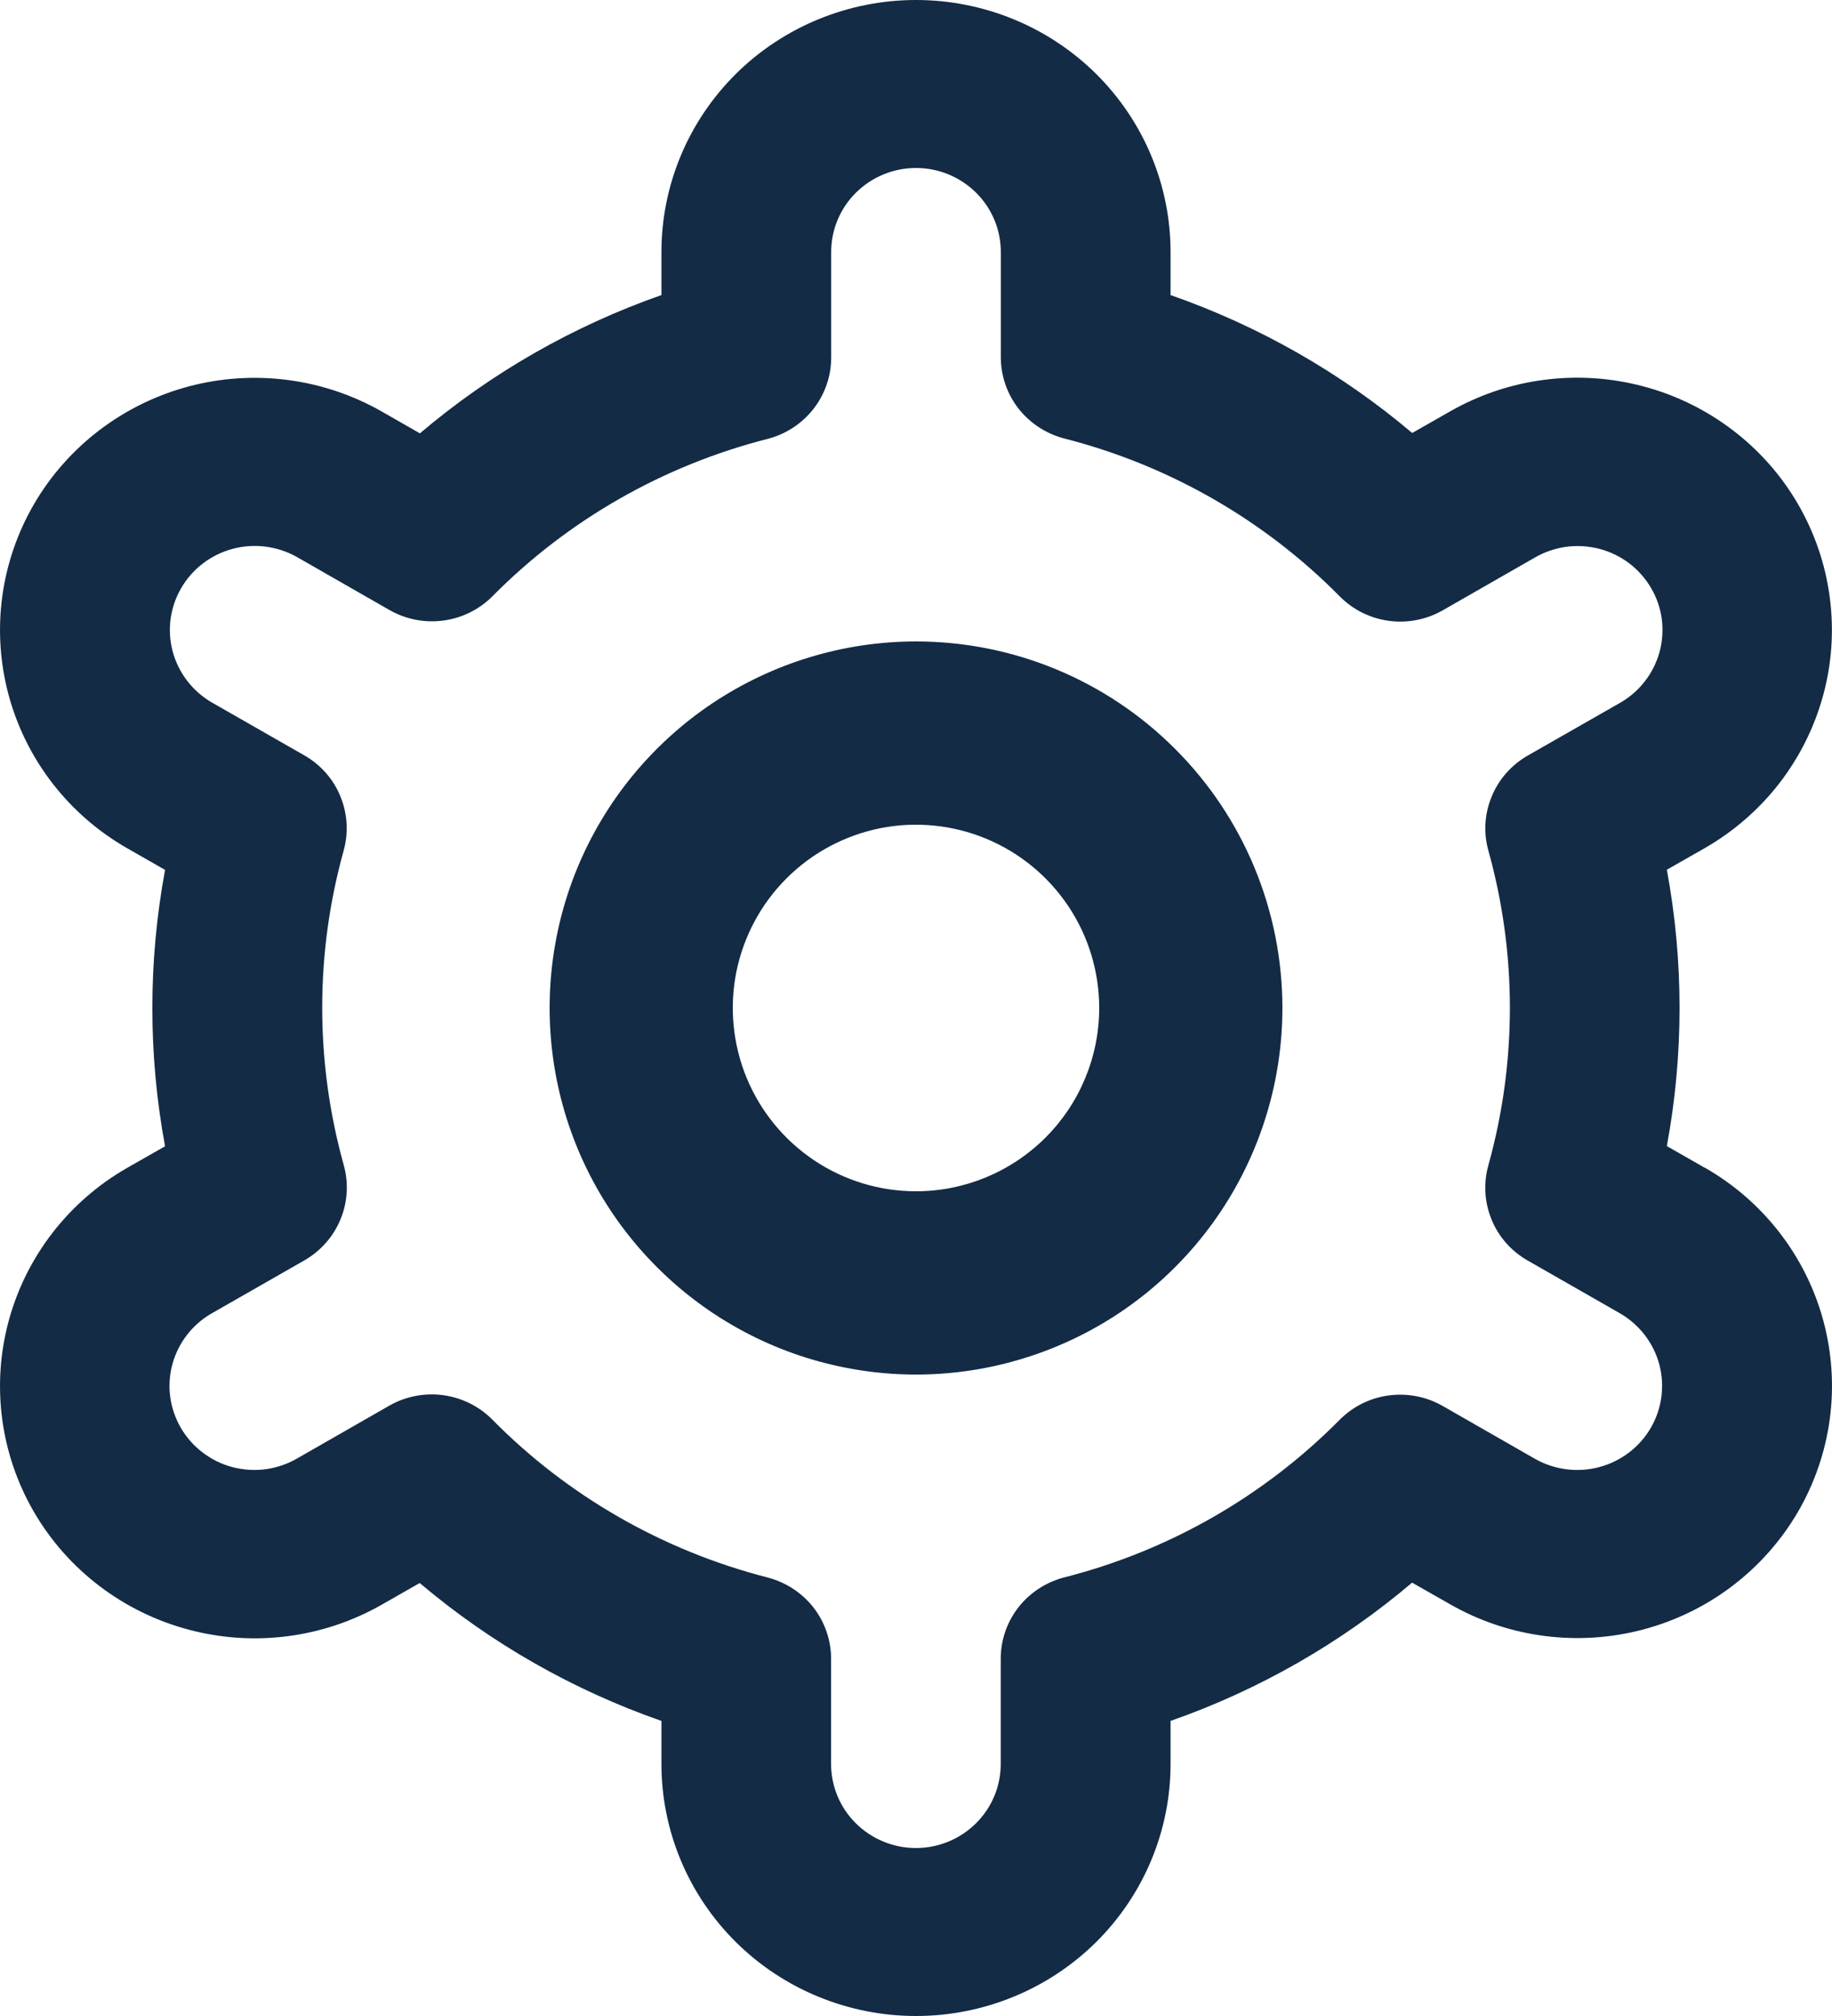 <svg width="20" height="22" viewBox="0 0 20 22" fill="none" xmlns="http://www.w3.org/2000/svg">
<path d="M10 7C9.209 7 8.436 7.235 7.778 7.674C7.12 8.114 6.607 8.738 6.304 9.469C6.002 10.2 5.923 11.004 6.077 11.78C6.231 12.556 6.612 13.269 7.172 13.828C7.731 14.388 8.444 14.769 9.22 14.923C9.996 15.078 10.8 14.998 11.531 14.695C12.262 14.393 12.886 13.88 13.326 13.222C13.765 12.565 14 11.791 14 11C14 9.939 13.579 8.922 12.828 8.172C12.078 7.421 11.061 7 10 7ZM10 13C9.604 13 9.218 12.883 8.889 12.663C8.56 12.443 8.304 12.131 8.152 11.765C8.001 11.4 7.961 10.998 8.038 10.61C8.116 10.222 8.306 9.865 8.586 9.586C8.865 9.306 9.222 9.116 9.61 9.038C9.998 8.961 10.4 9.001 10.765 9.152C11.131 9.304 11.443 9.56 11.663 9.889C11.883 10.218 12 10.604 12 11C12 11.53 11.789 12.039 11.414 12.414C11.039 12.789 10.53 13 10 13Z" fill="#132B45"/>
<path d="M18.608 12.742L18.197 12.507C18.382 11.51 18.382 10.488 18.197 9.491L18.608 9.257C18.924 9.076 19.202 8.835 19.424 8.549C19.646 8.262 19.809 7.935 19.904 7.586C19.999 7.237 20.023 6.873 19.975 6.515C19.928 6.157 19.809 5.811 19.627 5.498C19.445 5.185 19.202 4.911 18.912 4.691C18.622 4.471 18.292 4.309 17.939 4.216C17.587 4.122 17.219 4.098 16.857 4.145C16.495 4.192 16.146 4.309 15.83 4.49L15.417 4.725C14.639 4.067 13.744 3.557 12.779 3.22V2.75C12.779 2.021 12.486 1.321 11.965 0.805C11.444 0.29 10.737 0 10 0C9.263 0 8.556 0.29 8.035 0.805C7.514 1.321 7.221 2.021 7.221 2.75V3.22C6.256 3.558 5.361 4.07 4.584 4.729L4.17 4.492C3.531 4.127 2.772 4.028 2.06 4.217C1.348 4.407 0.741 4.868 0.372 5.5C0.004 6.132 -0.096 6.883 0.095 7.588C0.286 8.293 0.752 8.894 1.391 9.258L1.802 9.493C1.617 10.49 1.617 11.512 1.802 12.509L1.391 12.743C0.752 13.108 0.286 13.709 0.095 14.414C-0.096 15.119 0.004 15.87 0.372 16.502C0.741 17.134 1.348 17.595 2.06 17.784C2.772 17.974 3.531 17.875 4.17 17.51L4.582 17.275C5.36 17.933 6.255 18.443 7.221 18.78V19.25C7.221 19.979 7.514 20.679 8.035 21.195C8.556 21.71 9.263 22 10 22C10.737 22 11.444 21.71 11.965 21.195C12.486 20.679 12.779 19.979 12.779 19.25V18.78C13.744 18.442 14.639 17.93 15.416 17.271L15.831 17.507C16.469 17.872 17.228 17.971 17.94 17.782C18.652 17.593 19.259 17.131 19.628 16.499C19.996 15.867 20.096 15.116 19.905 14.411C19.714 13.706 19.248 13.105 18.609 12.741L18.608 12.742ZM16.248 9.28C16.562 10.405 16.562 11.593 16.248 12.718C16.194 12.914 16.206 13.122 16.284 13.31C16.361 13.498 16.5 13.655 16.678 13.756L17.682 14.33C17.895 14.452 18.05 14.652 18.114 14.887C18.177 15.122 18.144 15.372 18.021 15.583C17.899 15.793 17.696 15.947 17.459 16.01C17.222 16.073 16.969 16.04 16.756 15.919L15.75 15.343C15.572 15.241 15.365 15.201 15.161 15.228C14.957 15.255 14.769 15.349 14.625 15.494C13.8 16.327 12.762 16.922 11.621 17.213C11.422 17.264 11.245 17.379 11.119 17.539C10.993 17.7 10.925 17.898 10.925 18.101V19.25C10.925 19.493 10.828 19.726 10.654 19.898C10.48 20.07 10.245 20.167 9.999 20.167C9.753 20.167 9.518 20.07 9.344 19.898C9.17 19.726 9.073 19.493 9.073 19.25V18.102C9.073 17.899 9.005 17.701 8.879 17.54C8.753 17.38 8.576 17.265 8.377 17.214C7.237 16.921 6.198 16.326 5.375 15.492C5.231 15.346 5.042 15.253 4.838 15.225C4.634 15.198 4.427 15.238 4.249 15.34L3.245 15.915C3.14 15.976 3.023 16.016 2.902 16.033C2.781 16.049 2.658 16.041 2.54 16.011C2.422 15.98 2.311 15.926 2.214 15.852C2.117 15.779 2.036 15.687 1.975 15.583C1.914 15.478 1.874 15.362 1.858 15.242C1.842 15.123 1.851 15.001 1.883 14.884C1.915 14.768 1.97 14.658 2.045 14.563C2.12 14.467 2.213 14.387 2.319 14.328L3.323 13.754C3.501 13.652 3.639 13.495 3.717 13.307C3.795 13.119 3.807 12.911 3.753 12.715C3.439 11.59 3.439 10.402 3.753 9.278C3.806 9.082 3.793 8.875 3.715 8.688C3.638 8.5 3.499 8.344 3.322 8.243L2.318 7.669C2.105 7.547 1.95 7.347 1.886 7.112C1.822 6.877 1.856 6.627 1.979 6.416C2.101 6.206 2.304 6.052 2.541 5.989C2.778 5.926 3.031 5.959 3.244 6.08L4.25 6.656C4.428 6.758 4.634 6.799 4.838 6.772C5.041 6.746 5.23 6.653 5.375 6.508C6.199 5.675 7.238 5.081 8.378 4.79C8.578 4.739 8.755 4.623 8.881 4.462C9.007 4.3 9.075 4.102 9.074 3.898V2.75C9.074 2.507 9.171 2.274 9.345 2.102C9.519 1.93 9.754 1.833 10 1.833C10.246 1.833 10.481 1.93 10.655 2.102C10.829 2.274 10.926 2.507 10.926 2.75V3.898C10.926 4.101 10.994 4.299 11.12 4.46C11.246 4.62 11.423 4.735 11.622 4.786C12.763 5.078 13.802 5.674 14.626 6.508C14.77 6.654 14.958 6.747 15.162 6.775C15.366 6.802 15.573 6.762 15.751 6.66L16.755 6.085C16.86 6.024 16.977 5.984 17.098 5.967C17.219 5.951 17.342 5.959 17.46 5.989C17.578 6.02 17.689 6.074 17.786 6.147C17.883 6.221 17.964 6.313 18.025 6.417C18.087 6.522 18.126 6.638 18.142 6.757C18.157 6.877 18.149 6.999 18.117 7.116C18.085 7.232 18.03 7.342 17.955 7.437C17.881 7.533 17.787 7.613 17.681 7.673L16.677 8.246C16.5 8.348 16.362 8.504 16.285 8.692C16.207 8.879 16.194 9.085 16.248 9.28Z" fill="#132B45"/>
</svg>
